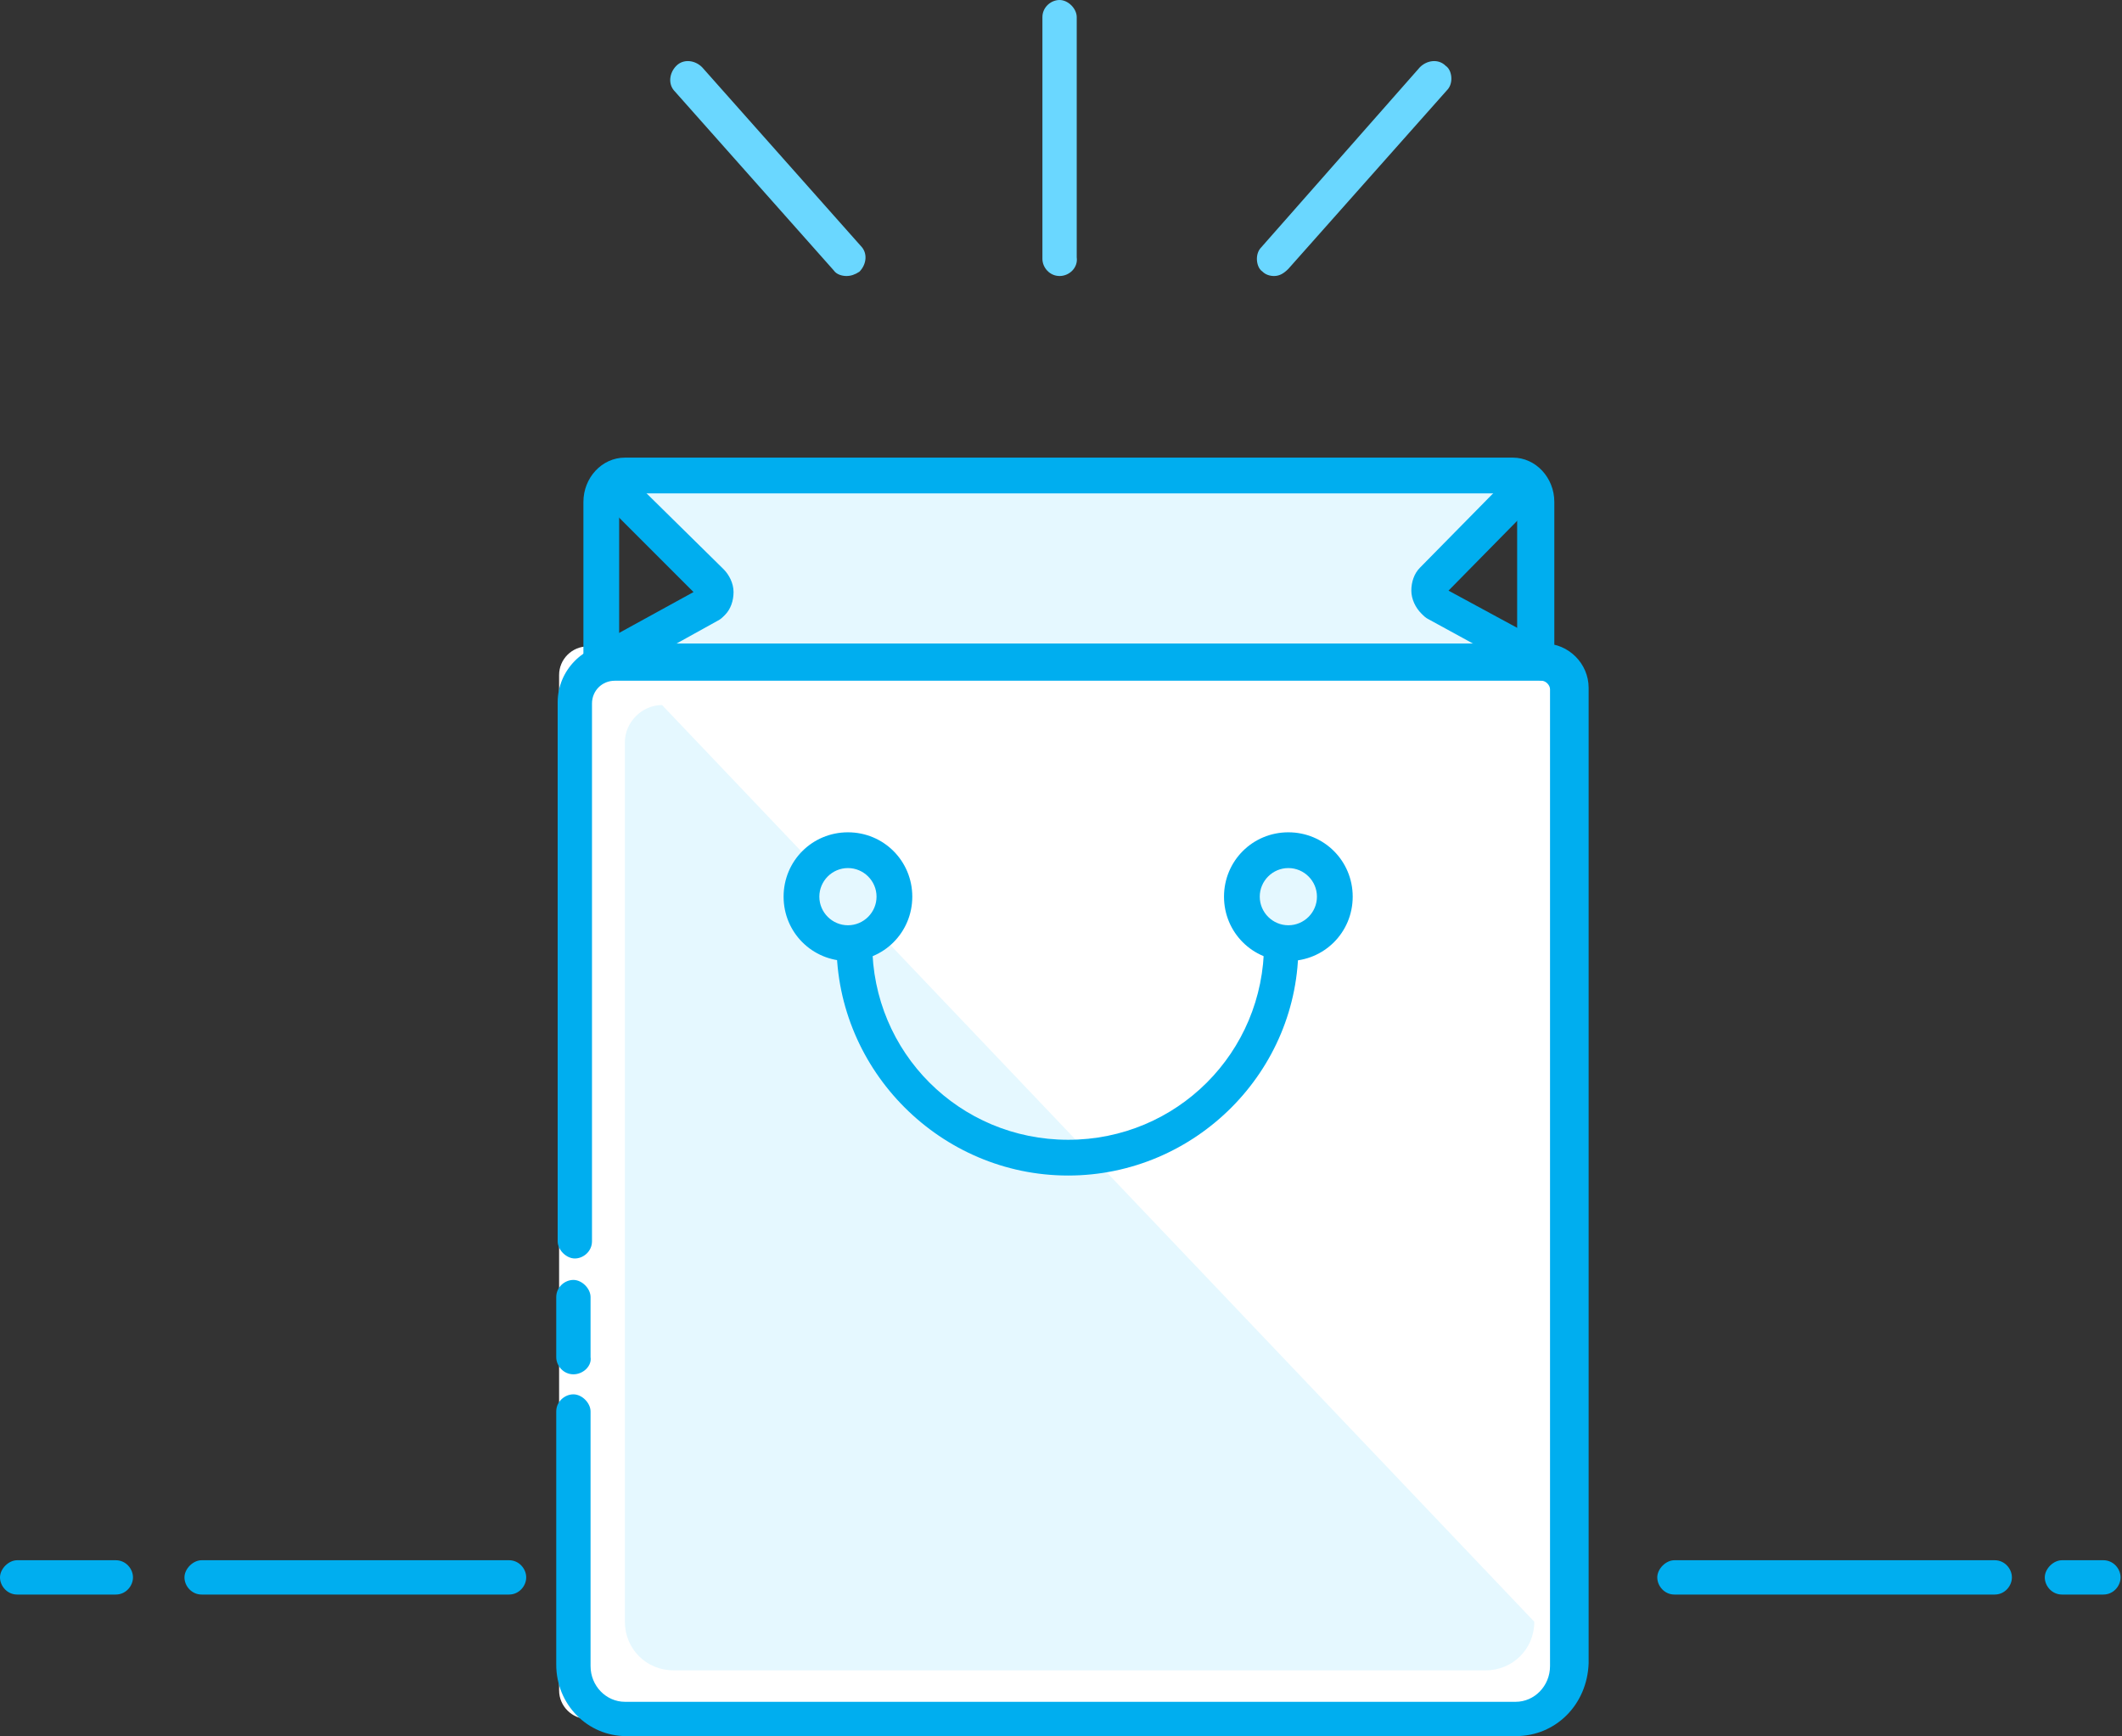 <?xml version="1.0" encoding="utf-8"?>
<!-- Generator: Adobe Illustrator 26.3.1, SVG Export Plug-In . SVG Version: 6.00 Build 0)  -->
<svg version="1.1" id="Layer_1" xmlns="http://www.w3.org/2000/svg" xmlns:xlink="http://www.w3.org/1999/xlink" x="0px" y="0px"
	 viewBox="0 0 148.4 121.4" style="enable-background:new 0 0 148.4 121.4;" xml:space="preserve">
<rect x="0" y="0" width="148.4" height="121.4" fill="#333333" stroke="none"/>
<style type="text/css">
	.st0{fill:#00AEEF;}
	.st1{fill:#6AD7FF;}
	.st2{fill-rule:evenodd;clip-rule:evenodd;fill:#E5F8FF;}
	.st3{fill:#FFFFFF;}
	.st4{fill:#E5F8FF;}
</style>
<g>
	<path class="st0" d="M147.1,111.5h-2.9c-0.7,0-1.2-0.6-1.2-1.2s0.6-1.2,1.2-1.2h2.9c0.7,0,1.2,0.6,1.2,1.2S147.8,111.5,147.1,111.5
		z M139.5,111.5h-22.4c-0.7,0-1.2-0.6-1.2-1.2s0.6-1.2,1.2-1.2h22.4c0.7,0,1.2,0.6,1.2,1.2S140.2,111.5,139.5,111.5z M35.6,111.5
		H14.1c-0.7,0-1.2-0.6-1.2-1.2s0.6-1.2,1.2-1.2h21.5c0.7,0,1.2,0.6,1.2,1.2S36.3,111.5,35.6,111.5z M8.1,111.5H1.2
		c-0.7,0-1.2-0.6-1.2-1.2s0.6-1.2,1.2-1.2h6.9c0.7,0,1.2,0.6,1.2,1.2S8.8,111.5,8.1,111.5z"/>
	<path class="st1" d="M59.2,19.3c-0.3,0-0.7-0.1-0.9-0.4L47.2,6.4c-0.5-0.5-0.4-1.3,0.1-1.8s1.3-0.4,1.8,0.1l11.1,12.5
		c0.5,0.5,0.4,1.3-0.1,1.8C59.8,19.2,59.5,19.3,59.2,19.3z M89.1,19.3c-0.3,0-0.6-0.1-0.8-0.3c-0.3-0.2-0.4-0.6-0.4-0.9
		s0.1-0.6,0.3-0.8L99.3,4.7c0.5-0.5,1.3-0.6,1.8-0.1c0.3,0.2,0.4,0.6,0.4,0.9s-0.1,0.6-0.3,0.8L90.1,18.8
		C89.8,19.1,89.5,19.3,89.1,19.3z M74.1,19.3c-0.7,0-1.2-0.6-1.2-1.2V1.2c0-0.7,0.6-1.2,1.2-1.2s1.2,0.6,1.2,1.2V18
		C75.4,18.7,74.8,19.3,74.1,19.3z"/>
	<path class="st2" d="M42.9,33.2h62.6l-5.6,8.4l7.5,5.6H41l8.4-5.6L42.9,33.2z"/>
	<path class="st3" d="M41.1,45.2h67c1.1,0,2,0.9,2,2v71c0,1.1-0.9,2-2,2h-67c-1.1,0-2-0.9-2-2v-71C39.1,46.1,40,45.2,41.1,45.2z"/>
	<path class="st2" d="M43.7,86.3V51.9c0-1.4,1.2-2.6,2.6-2.6l61,64.1c0,1.9-1.5,3.4-3.4,3.4H47.1c-1.9,0-3.4-1.5-3.4-3.4v-12.8v-3.5
		C43.7,97.1,43.7,86.3,43.7,86.3z M43.7,93.7v-3.8V93.7z"/>
	<path class="st0" d="M106,121.4H43.8c-2.7,0-4.9-2.2-4.9-5V98.7c0-0.7,0.6-1.2,1.2-1.2s1.2,0.6,1.2,1.2v17.8c0,1.4,1.1,2.5,2.4,2.5
		H106c1.3,0,2.4-1.1,2.4-2.5V48.2c0-0.3-0.3-0.6-0.6-0.6H43c-0.9,0-1.6,0.7-1.6,1.6v37.6c0,0.7-0.6,1.2-1.2,1.2S39,87.4,39,86.8
		V49.1c0-2.2,1.8-4.1,4.1-4.1H108c1.7,0,3.1,1.4,3.1,3.1v68.2C111,119.2,108.8,121.4,106,121.4z M40.1,96.1c-0.7,0-1.2-0.6-1.2-1.2
		v-4.2c0-0.7,0.6-1.2,1.2-1.2s1.2,0.6,1.2,1.2v4.2C41.4,95.5,40.8,96.1,40.1,96.1z"/>
	<path class="st0" d="M108.6,46.3h-2.5V35.1c0-0.4-0.2-0.6-0.4-0.6h-62c-0.2,0-0.4,0.3-0.4,0.6v11.2h-2.5V35.1
		c0-1.7,1.3-3.1,2.9-3.1h62.1c1.6,0,2.9,1.4,2.9,3.1v11.2H108.6z"/>
	<g>
		<path class="st4" d="M59.3,66c1.8,0,3.3-1.5,3.3-3.3s-1.5-3.3-3.3-3.3S56,60.9,56,62.7S57.5,66,59.3,66z"/>
		<path class="st0" d="M59.3,67.2c-2.5,0-4.5-2-4.5-4.5s2-4.5,4.5-4.5s4.5,2,4.5,4.5S61.8,67.2,59.3,67.2z M59.3,60.7
			c-1.1,0-2,0.9-2,2s0.9,2,2,2s2-0.9,2-2S60.4,60.7,59.3,60.7z"/>
	</g>
	<g>
		<path class="st4" d="M90.1,66c1.8,0,3.3-1.5,3.3-3.3s-1.5-3.3-3.3-3.3s-3.3,1.5-3.3,3.3C86.8,64.5,88.3,66,90.1,66z"/>
		<path class="st0" d="M90.1,67.2c-2.5,0-4.5-2-4.5-4.5s2-4.5,4.5-4.5s4.5,2,4.5,4.5S92.6,67.2,90.1,67.2z M90.1,60.7
			c-1.1,0-2,0.9-2,2s0.9,2,2,2s2-0.9,2-2S91.2,60.7,90.1,60.7z"/>
	</g>
	<path class="st0" d="M74.7,82.2c-8.9,0-16.2-7.3-16.2-16.2c0-0.7,0.6-1.2,1.2-1.2S61,65.3,61,66c0,7.6,6.1,13.7,13.7,13.7
		S88.4,73.6,88.4,66c0-0.7,0.6-1.2,1.2-1.2s1.2,0.6,1.2,1.2C90.9,74.9,83.6,82.2,74.7,82.2z"/>
	<path class="st0" d="M42,47.6c-0.4,0-0.9-0.2-1.1-0.6c-0.3-0.6-0.1-1.4,0.5-1.7l7.1-3.9l-6.3-6.3c-0.5-0.5-0.5-1.3,0-1.8
		s1.3-0.5,1.8,0l6.6,6.5c0.4,0.4,0.7,1,0.7,1.6s-0.2,1.2-0.6,1.6c-0.2,0.2-0.3,0.3-0.5,0.4l-7.4,4.1C42.4,47.5,42.2,47.6,42,47.6z
		 M48.7,41.6L48.7,41.6L48.7,41.6z"/>
	<path class="st0" d="M108,47.6c-0.2,0-0.4,0-0.6-0.2l-7.5-4.1c-0.2-0.1-0.3-0.2-0.5-0.4c-0.4-0.4-0.7-1-0.7-1.6s0.2-1.2,0.6-1.6
		l6.3-6.4c0.5-0.5,1.3-0.5,1.8,0s0.5,1.3,0,1.8l-6.1,6.2l7.2,3.9c0.6,0.3,0.8,1.1,0.5,1.7C108.9,47.3,108.4,47.6,108,47.6z"/>
</g>
</svg>
